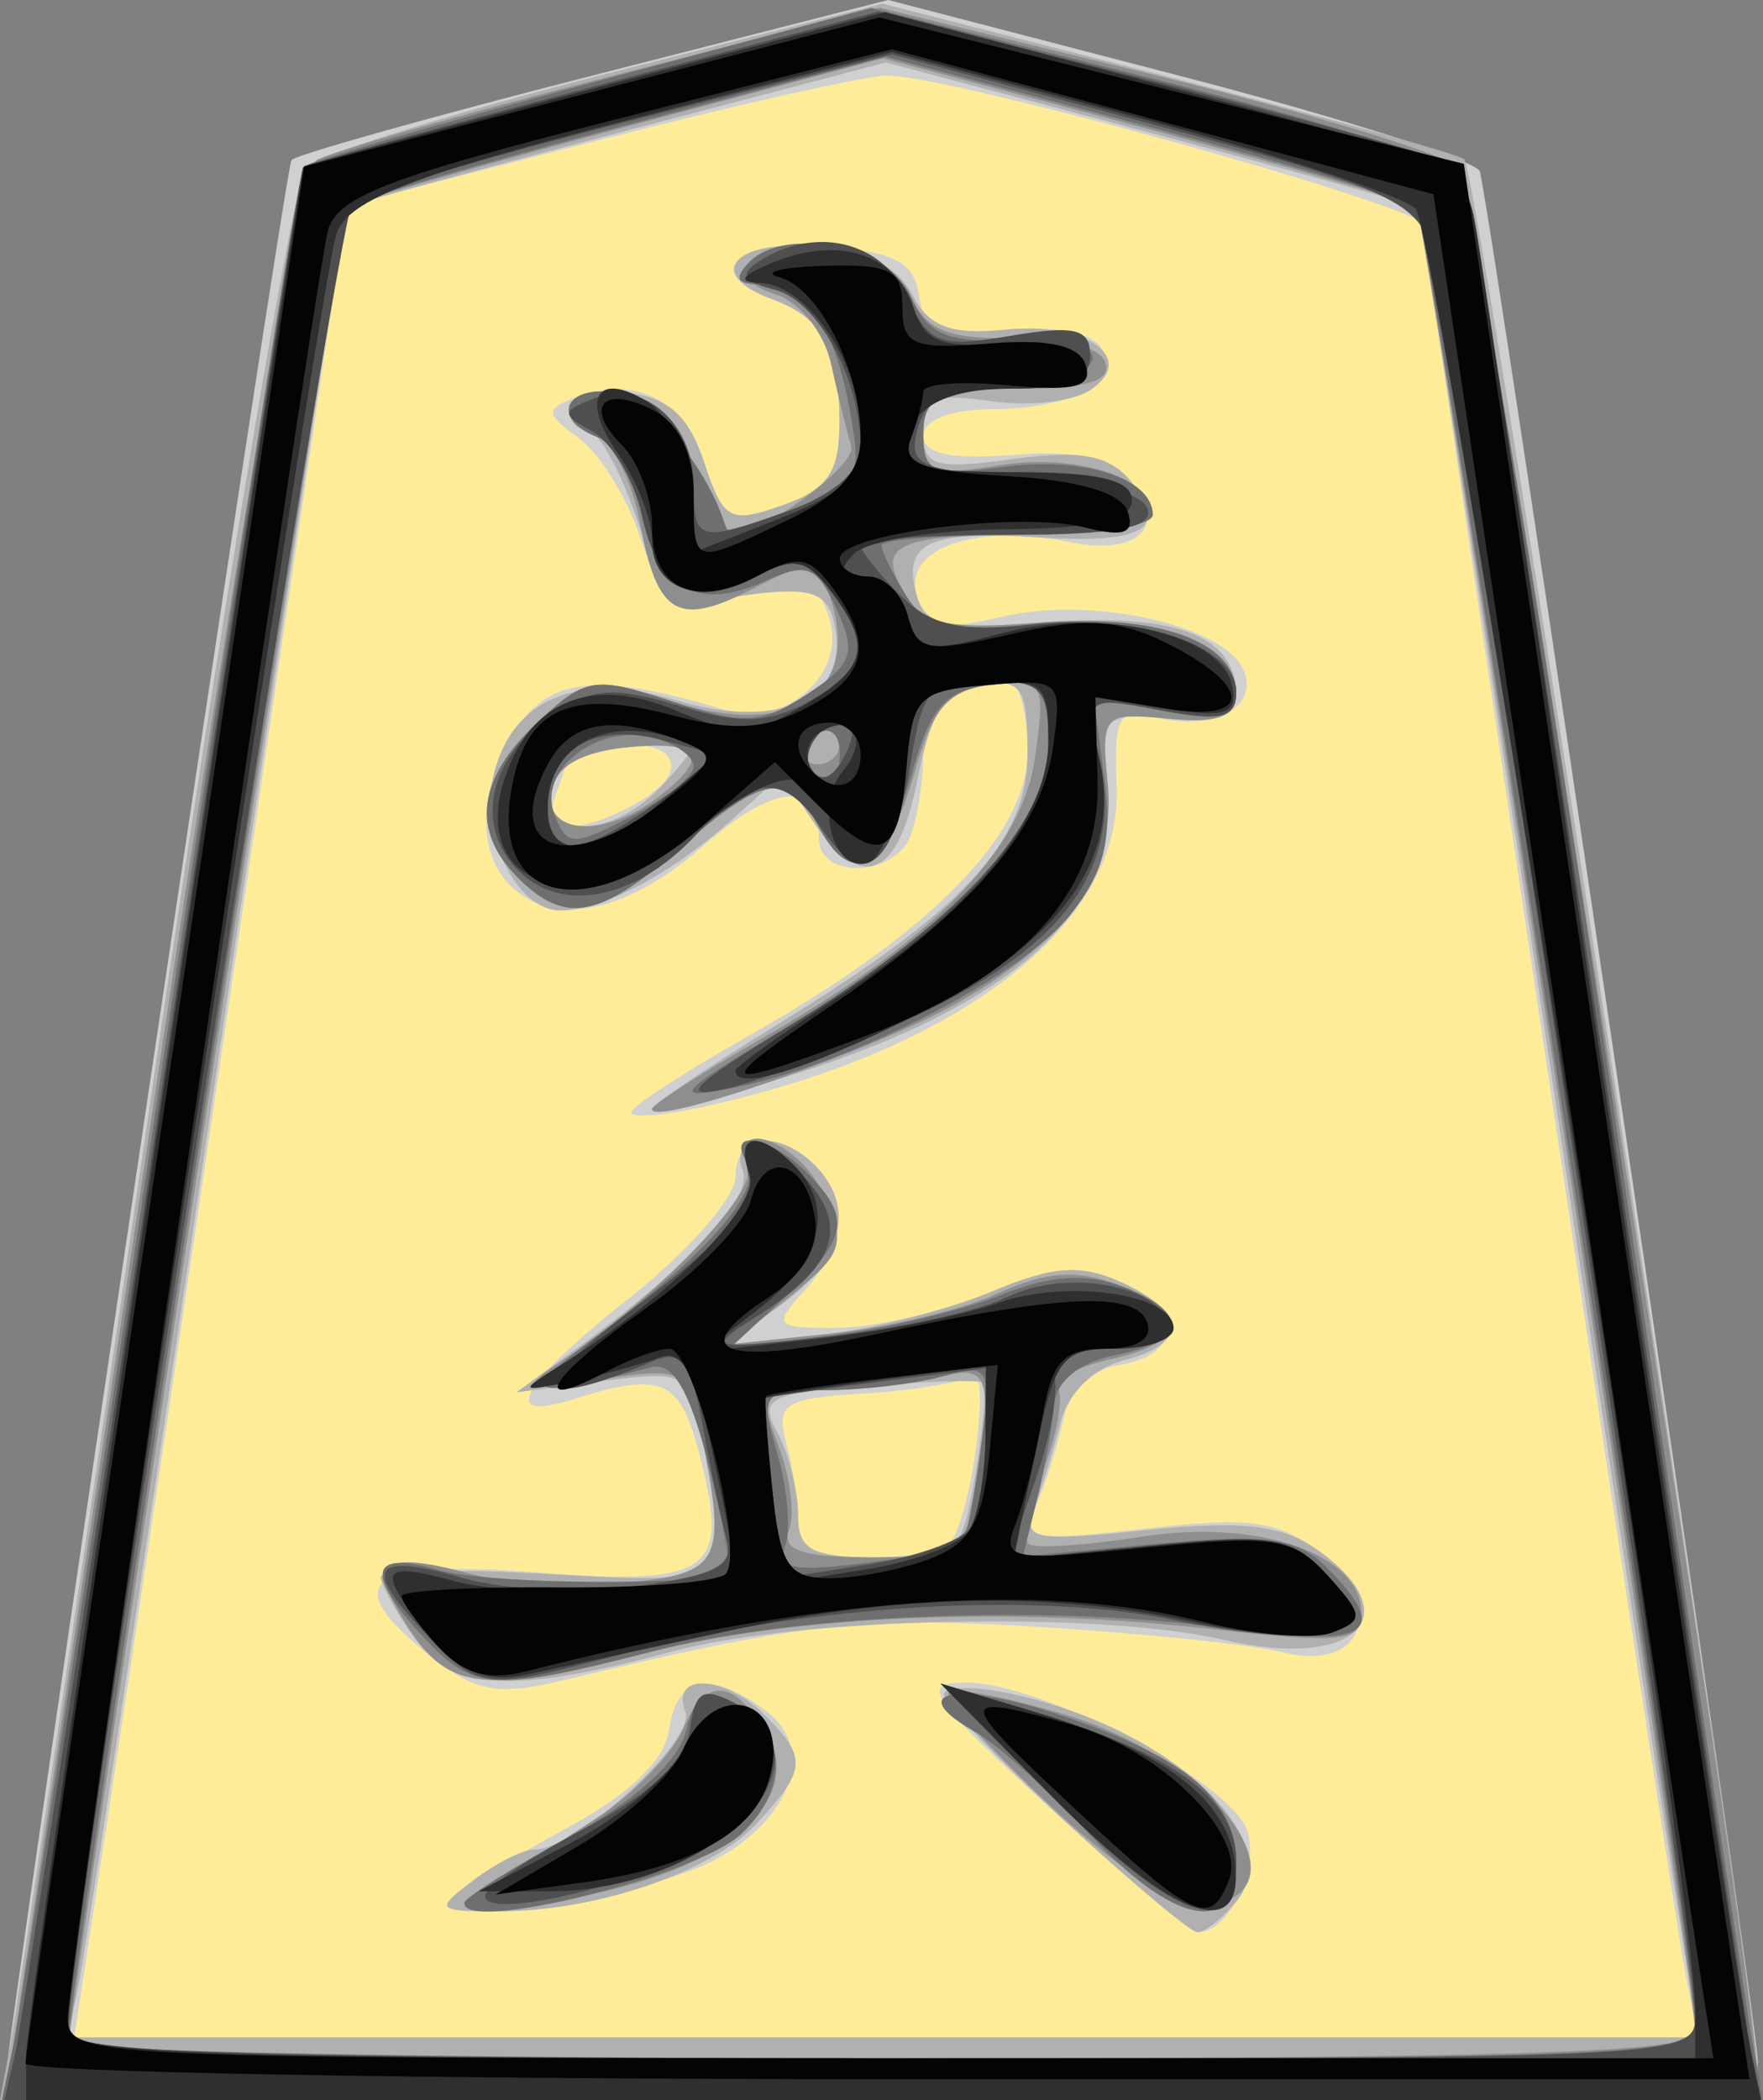 <svg xmlns="http://www.w3.org/2000/svg" width="41.988" height="50">
    <rect width="100%" height="100%" fill="#808080" stroke="none"/>
    <path d="M7.507 4.392l-6.744 44.72 40.64 0.178 -7.454 -44.898 -12.6 -3.727z" fill="#FEEC99"/>
    <path d="M0.118 49.627c-0.013 -0.807 6.66 -45.604 6.825 -45.816 0.097 -0.125 3.334 -1.033 7.193 -2.019l7.017 -1.792 6.974 1.813c3.836 0.997 7.037 2.017 7.115 2.267 0.26 0.845 6.622 44.073 6.622 45 0 0.88 -0.888 0.92 -20.87 0.92 -11.478 0 -20.872 -0.168 -20.876 -0.373zm40.05 -2.484c-0.33 -1.588 -6.255 -41.161 -6.255 -41.781 0 -0.43 -11.24 -3.56 -12.79 -3.563 -0.481 0 -3.574 0.693 -6.873 1.542l-5.998 1.544 -2.388 16.222c-1.314 8.922 -2.773 18.738 -3.243 21.812l-0.855 5.59 19.343 0 19.343 0 -0.284 -1.366zm-15.188 -4.123c-2.883 -2.649 -3.088 -2.958 -1.961 -2.958 1.819 0 6.322 2.38 6.689 3.535 0.29 0.912 -0.48 2.458 -1.197 2.404 -0.172 -0.013 -1.76 -1.354 -3.531 -2.981zm-14.273 2.223c0.218 -0.234 1.448 -0.992 2.733 -1.685 1.552 -0.837 2.39 -1.635 2.495 -2.378 0.18 -1.266 0.971 -1.425 2.292 -0.459 1.233 0.902 0.628 2.615 -1.27 3.597 -1.613 0.834 -6.895 1.615 -6.25 0.925zm-0.396 -5.766c-2.3 -1.81 -1.645 -2.35 2.473 -2.039 4.205 0.318 4.623 0.003 3.849 -2.906 -0.452 -1.694 -0.9 -1.879 -2.968 -1.22 -1.805 0.576 -1.296 -0.334 1.366 -2.443 1.367 -1.082 2.485 -2.363 2.485 -2.847 0 -1.009 1.01 -1.16 1.888 -0.283 0.826 0.826 0.745 1.894 -0.226 2.967 -0.78 0.862 -0.742 0.909 0.735 0.909 0.857 0 2.47 -0.365 3.586 -0.812 1.614 -0.646 2.282 -0.695 3.279 -0.241 1.433 0.653 1.334 1.726 -0.18 1.95 -0.582 0.086 -1.13 0.624 -1.264 1.242 -0.13 0.6 -0.414 1.515 -0.63 2.034 -0.37 0.885 -0.21 0.922 2.593 0.604 2.509 -0.283 3.173 -0.188 4.14 0.595 1.603 1.298 1.029 2.829 -0.884 2.354 -0.748 -0.185 -3.397 -0.46 -5.886 -0.61 -4.18 -0.251 -5.557 -0.095 -11.25 1.275 -1.541 0.37 -2.078 0.279 -3.106 -0.53zm12.348 -2.773c0.527 -0.852 0.937 -4.227 0.48 -3.944 -0.263 0.162 -1.426 0.35 -2.585 0.42 -1.858 0.109 -2.076 0.244 -1.835 1.142 0.15 0.56 0.277 1.41 0.28 1.889 0.006 0.658 0.423 0.87 1.717 0.87 0.94 0 1.815 -0.17 1.943 -0.377zm-7.628 -10.22c0 -0.132 1.234 -0.937 2.742 -1.788 4.406 -2.486 6.7 -4.815 6.7 -6.804 0 -0.925 -0.206 -1.681 -0.457 -1.681 -1.205 0 -2.028 0.71 -2.028 1.751 0 0.632 -0.136 1.503 -0.302 1.935 -0.377 0.983 -2.183 1.04 -2.183 0.07 0 -1.397 -1.046 -1.329 -2.765 0.18 -1.815 1.595 -3.57 1.951 -4.589 0.933 -0.832 -0.832 -0.743 -2.45 0.21 -3.812 0.81 -1.156 1.986 -1.244 4.908 -0.365 1.445 0.434 2.906 -0.856 2.482 -2.192 -0.262 -0.824 -0.592 -1 -1.412 -0.75 -2.153 0.655 -2.535 0.51 -3.094 -1.18 -0.308 -0.931 -0.963 -1.987 -1.456 -2.347 -0.796 -0.583 -0.808 -0.69 -0.103 -0.96 1.438 -0.552 2.582 0.02 3.086 1.54 0.456 1.376 0.611 1.46 1.864 1.017 1.09 -0.386 1.365 -0.791 1.359 -2.003 -0.01 -1.76 -0.395 -2.459 -1.608 -2.906 -1.685 -0.622 -0.906 -1.406 1.243 -1.25 1.678 0.121 2.14 0.358 2.255 1.157 0.122 0.848 0.443 0.977 2.054 0.823 1.138 -0.108 2.06 0.06 2.28 0.417 0.502 0.813 -0.655 1.465 -2.614 1.474 -0.962 0.005 -1.615 0.26 -1.615 0.633 0 0.431 0.662 0.572 2.14 0.454 1.485 -0.118 2.334 0.064 2.776 0.596 0.922 1.111 0.237 1.815 -1.439 1.48 -2.238 -0.447 -3.93 0.135 -3.638 1.253 0.21 0.802 0.502 0.876 2.066 0.519 2.17 -0.496 5.32 0.223 5.737 1.309 0.34 0.886 -0.768 1.442 -2.155 1.08 -0.833 -0.219 -0.948 0 -0.881 1.674 0.131 3.304 -3.778 6.304 -9.948 7.635 -0.888 0.192 -1.615 0.24 -1.615 0.108zm0.033 -7.31c1.342 -0.718 1.198 -1.473 -0.281 -1.473 -0.683 0 -1.242 0.094 -1.242 0.208 0 0.115 -0.136 0.562 -0.302 0.994 -0.348 0.905 0.426 1.02 1.825 0.272z" fill="#d0d0d0"/>
    <path d="M0.254 48.634c0.139 -0.752 1.658 -10.982 3.375 -22.734 1.717 -11.751 3.364 -21.613 3.66 -21.914 0.295 -0.301 3.505 -1.302 7.132 -2.223l6.594 -1.676 6.744 1.726c3.709 0.95 6.91 1.839 7.113 1.975 0.314 0.211 7 43.799 6.994 45.59 -0.001 0.488 -4.521 0.622 -20.934 0.622l-20.932 0 0.254 -1.366zm39.936 -1.74c-0.162 -0.888 -1.647 -10.659 -3.3 -21.712 -1.653 -11.054 -3.067 -20.159 -3.14 -20.233 -0.075 -0.074 -2.95 -0.884 -6.391 -1.799l-6.256 -1.663 -6.376 1.675c-3.507 0.922 -6.418 1.72 -6.467 1.772 -0.05 0.053 -1.456 9.376 -3.125 20.718 -1.668 11.342 -3.147 21.124 -3.286 21.74l-0.253 1.117 19.444 0 19.444 0 -0.294 -1.615zm-14.848 -3.551c-1.572 -1.451 -2.857 -2.8 -2.857 -2.999 0 -0.198 0.726 -0.204 1.615 -0.013 3.76 0.81 6.595 3.438 5.34 4.95 -0.34 0.41 -0.758 0.734 -0.93 0.721 -0.17 -0.012 -1.597 -1.209 -3.168 -2.66zm-14.067 1.424c0.53 -0.402 1.18 -0.73 1.444 -0.73 1.003 0 3.863 -2.604 3.604 -3.28 -0.362 -0.944 0.932 -0.885 1.903 0.086 1.008 1.008 0.985 1.297 -0.21 2.58 -1.087 1.166 -3.888 2.107 -6.215 2.086 -1.418 -0.012 -1.443 -0.048 -0.526 -0.742zm-1.433 -5.81c-0.425 -0.607 -0.774 -1.24 -0.774 -1.408 0 -0.167 1.79 -0.2 3.976 -0.074 4.404 0.255 4.382 0.275 3.665 -3.31 -0.298 -1.491 -0.385 -1.539 -2.36 -1.282l-2.05 0.267 1.23 -0.892c2.88 -2.087 4.418 -3.715 4.156 -4.398 -0.336 -0.875 0.88 -0.96 1.719 -0.121 0.977 0.977 0.683 2.238 -0.77 3.303l-1.367 1.001 2.236 -0.25c1.23 -0.137 3.077 -0.604 4.104 -1.037 1.475 -0.621 2.13 -0.668 3.106 -0.223 1.567 0.713 1.583 1.473 0.038 1.86 -0.696 0.175 -1.32 0.785 -1.488 1.455 -0.16 0.634 -0.44 1.545 -0.624 2.024 -0.303 0.79 -0.057 0.842 2.644 0.56 2.256 -0.236 3.24 -0.128 4.06 0.445 2.281 1.598 0.951 2.899 -2.214 2.164 -2.969 -0.688 -10.068 -0.54 -13.104 0.276 -3.838 1.03 -5.268 0.947 -6.183 -0.36zm13.394 -3.897c0.188 -1.112 0.263 -2.076 0.168 -2.143 -0.096 -0.066 -1.344 -0.03 -2.775 0.081 -2.344 0.182 -2.552 0.292 -2.112 1.116 0.27 0.502 0.49 1.376 0.49 1.94 0 0.863 0.31 1.027 1.943 1.027 1.886 0 1.954 -0.06 2.286 -2.021zm-7.708 -8.654c0 -0.102 1.286 -0.972 2.857 -1.933 4.564 -2.79 6.087 -4.425 6.087 -6.53 0 -1.578 -0.137 -1.782 -1.104 -1.643 -0.86 0.124 -1.196 0.626 -1.52 2.271 -0.463 2.354 -1.33 2.702 -2.478 0.994l-0.752 -1.118 -1.172 1.056c-1.442 1.298 -3.094 2.174 -4.104 2.174 -1.049 0 -1.935 -1.834 -1.577 -3.262 0.451 -1.798 2.03 -2.434 4.33 -1.745 2.39 0.716 4.043 0.017 3.811 -1.61 -0.152 -1.07 -0.552 -1.166 -3.082 -0.745 -0.718 0.12 -1.11 -0.344 -1.656 -1.955 -0.394 -1.162 -0.921 -2.112 -1.172 -2.112 -0.25 0 -0.455 -0.238 -0.455 -0.53 0 -0.291 0.614 -0.46 1.366 -0.373 1.016 0.117 1.494 0.544 1.863 1.664 0.456 1.381 0.61 1.466 1.864 1.022 1.09 -0.386 1.365 -0.791 1.359 -2.003 -0.01 -1.76 -0.395 -2.459 -1.608 -2.906 -1.588 -0.586 -0.94 -1.412 0.983 -1.252 1.247 0.104 2.017 0.479 2.36 1.148 0.387 0.757 0.909 0.956 2.186 0.834 1.973 -0.189 3.196 0.673 2.045 1.44 -0.408 0.273 -1.468 0.39 -2.356 0.26 -1.343 -0.196 -1.615 -0.075 -1.615 0.718 0 0.836 0.26 0.917 2.13 0.66 1.623 -0.222 2.293 -0.098 2.805 0.52 0.945 1.138 0.348 1.502 -2.206 1.345 -2.608 -0.16 -3.215 0.12 -2.898 1.334 0.202 0.771 0.652 0.868 3.185 0.685 3.036 -0.22 4.437 0.329 4.437 1.738 0 0.508 -0.466 0.67 -1.605 0.56 -1.559 -0.151 -1.601 -0.105 -1.462 1.603 0.253 3.093 -2.386 5.37 -8.237 7.104 -1.435 0.425 -2.609 0.69 -2.609 0.587zm0.285 -7.75c0.932 -1.03 0.928 -1.034 -0.789 -0.87 -1.165 0.11 -1.777 0.446 -1.889 1.034 -0.233 1.233 1.51 1.126 2.678 -0.165z" fill="#b0b0b0"/>
    <path d="M0.4 48.137c0.159 -1.025 1.695 -11.335 3.415 -22.91 1.85 -12.449 3.367 -21.194 3.714 -21.409 0.323 -0.2 3.475 -1.099 7.005 -1.998l6.418 -1.636 6.605 1.618c3.633 0.89 6.856 1.868 7.163 2.175 0.417 0.416 7.18 43.6 7.15 45.65 -0.004 0.205 -9.4 0.373 -20.882 0.373l-20.876 0 0.288 -1.863zm39.972 0.248c-0.002 -1.234 -6.411 -43.224 -6.631 -43.444 -0.124 -0.124 -3.035 -0.975 -6.468 -1.89l-6.243 -1.663 -6.292 1.676c-3.46 0.923 -6.37 1.756 -6.467 1.853 -0.135 0.135 -6.656 43.166 -6.656 43.921 0 0.093 8.72 0.168 19.379 0.168 15.173 0 19.379 -0.135 19.378 -0.62zm-28.635 -3.46c0.511 -0.352 1.63 -1.092 2.485 -1.645 0.855 -0.554 1.776 -1.505 2.046 -2.114 0.546 -1.232 1.16 -1.218 1.955 0.044 1.096 1.737 -1.217 3.545 -5.2 4.065 -1.908 0.25 -2.086 0.201 -1.286 -0.35zm13.297 -1.912c-1.468 -1.375 -2.568 -2.6 -2.445 -2.724 0.123 -0.123 1.367 0.116 2.765 0.531 3.637 1.08 5.928 4.255 3.303 4.576 -0.57 0.07 -2.032 -0.893 -3.623 -2.383zm-15.276 -4.209c-1.042 -1.59 -0.715 -1.911 1.376 -1.35 0.913 0.245 2.612 0.35 3.773 0.233 2.276 -0.23 2.408 -0.493 1.795 -3.558 -0.307 -1.536 -0.38 -1.576 -2.36 -1.297 -1.766 0.25 -1.914 0.203 -1.09 -0.34 2.31 -1.52 4.786 -4.07 4.55 -4.683 -0.485 -1.265 1.225 -0.667 1.82 0.636 0.536 1.179 0.458 1.41 -0.822 2.431l-1.414 1.128 2.425 -0.254c1.334 -0.14 3.116 -0.57 3.96 -0.958 1.133 -0.52 1.88 -0.573 2.857 -0.202 1.744 0.663 1.676 1.365 -0.172 1.771 -0.823 0.18 -1.389 0.501 -1.258 0.712 0.13 0.211 -0.026 1.079 -0.346 1.928 -0.32 0.85 -0.482 1.641 -0.357 1.759 0.124 0.117 1.344 0.04 2.71 -0.174 2.775 -0.432 5.218 0.417 5.218 1.814 0 0.696 -0.457 0.744 -3.603 0.384 -4.735 -0.543 -9.89 -0.326 -13.364 0.561 -3.877 0.991 -4.749 0.908 -5.698 -0.54zm13.407 -2.841c0.165 -0.615 0.303 -1.648 0.307 -2.294 0.005 -0.979 -0.182 -1.126 -1.111 -0.877 -0.615 0.165 -1.84 0.303 -2.721 0.307 -1.531 0.006 -1.58 0.066 -1.098 1.334 0.278 0.73 0.391 1.625 0.252 1.988 -0.187 0.486 0.316 0.66 1.91 0.66 1.822 0 2.209 -0.176 2.461 -1.118zm-7.637 -9.556c0 -0.102 1.176 -0.858 2.613 -1.68 4.121 -2.358 6.2 -4.492 6.508 -6.683 0.255 -1.807 0.208 -1.887 -1.03 -1.74 -1.038 0.124 -1.408 0.547 -1.843 2.103 -0.632 2.268 -1.481 2.761 -2.257 1.312 -0.736 -1.375 -1.316 -1.293 -3.321 0.467 -1.918 1.684 -2.74 1.835 -3.864 0.71 -1.118 -1.118 -0.966 -2.35 0.456 -3.686 1.148 -1.079 1.374 -1.117 3.158 -0.528 2.955 0.976 4.68 -0.244 3.755 -2.654 -0.266 -0.695 -0.445 -0.697 -1.753 -0.02 -1.81 0.935 -2.295 0.653 -2.714 -1.581 -0.182 -0.969 -0.637 -1.88 -1.013 -2.023 -1.102 -0.423 -0.782 -1.233 0.419 -1.06 0.918 0.132 1.527 0.876 2.703 3.3 0.23 0.473 3.088 -1.507 2.928 -2.027 -0.104 -0.34 -0.32 -1.217 -0.48 -1.95 -0.166 -0.755 -0.745 -1.478 -1.335 -1.665 -1.475 -0.468 -0.432 -1.345 1.357 -1.14 0.863 0.098 1.607 0.57 1.88 1.193 0.355 0.806 0.886 1.023 2.435 0.994 1.167 -0.022 2.07 0.218 2.197 0.584 0.152 0.438 -0.456 0.621 -2.062 0.621 -1.993 0 -2.277 0.133 -2.277 1.059 0 0.94 0.202 1.026 1.809 0.765 1.826 -0.296 3.657 0.292 3.657 1.175 0 0.264 -1.305 0.48 -2.899 0.48 -3.26 0 -3.734 0.232 -2.97 1.455 0.423 0.679 1.058 0.808 3.129 0.636 2.794 -0.231 4.727 0.457 4.727 1.685 0 0.557 -0.429 0.718 -1.614 0.603 -1.555 -0.15 -1.609 -0.095 -1.45 1.485 0.21 2.113 -0.863 3.717 -3.516 5.25 -1.928 1.115 -7.333 3.001 -7.333 2.56zm0.124 -7.41c1.3 -0.986 1.058 -1.377 -0.74 -1.203 -1.062 0.103 -1.668 0.453 -1.777 1.026 -0.199 1.05 1.234 1.151 2.517 0.177zm4.348 -1.296c0 -0.273 -0.098 -0.496 -0.219 -0.496 -0.12 0 -0.357 0.223 -0.526 0.496 -0.169 0.274 -0.07 0.497 0.219 0.497 0.29 0 0.526 -0.223 0.526 -0.497z" fill="#8e8e8e"/>
    <path d="M0.33 48.634c0.157 -0.752 1.725 -11.06 3.484 -22.907 1.76 -11.847 3.297 -21.638 3.418 -21.758 0.12 -0.12 3.21 -1.02 6.866 -2l6.648 -1.78 6.65 1.669c3.657 0.918 6.917 1.895 7.245 2.172 0.34 0.289 1.929 9.63 3.718 21.87 1.717 11.752 3.236 21.982 3.376 22.734l0.253 1.366 -20.971 0 -20.972 0 0.285 -1.366zm40.035 -0.497c-0.016 -1.703 -6.348 -42.92 -6.637 -43.21 -0.163 -0.162 -3.072 -1.033 -6.466 -1.936l-6.17 -1.64 -6.286 1.657c-3.456 0.912 -6.397 1.771 -6.535 1.91 -0.207 0.206 -6.643 42.503 -6.653 43.716 -0.002 0.204 8.718 0.372 19.376 0.372 18.128 0 19.379 -0.056 19.37 -0.87zm-29.309 -2.827c0 -0.12 1.123 -0.828 2.497 -1.576 1.558 -0.848 2.604 -1.79 2.784 -2.505 0.238 -0.949 0.45 -1.06 1.23 -0.643 1.182 0.633 1.213 2.059 0.066 3.097 -1.096 0.991 -6.577 2.348 -6.577 1.627zm14.886 -1.645c-0.948 -1.025 -2.17 -2.117 -2.714 -2.427 -1.744 -0.99 -0.462 -1.237 2.048 -0.395 2.984 1 4.165 1.999 4.165 3.52 0 1.76 -1.504 1.46 -3.5 -0.698zm-15.86 -4.69c-1.407 -1.51 -1.28 -2.082 0.353 -1.595 1.208 0.36 6.563 0.384 6.916 0.03 0.075 -0.074 -0.147 -1.24 -0.492 -2.592 -0.441 -1.727 -0.843 -2.4 -1.352 -2.266 -3.04 0.807 -3.22 0.689 -1.221 -0.801 2.64 -1.967 3.897 -3.434 3.498 -4.08 -0.502 -0.812 0.557 -0.626 1.435 0.252 1.075 1.075 0.988 1.56 -0.534 2.97l-1.315 1.22 2.433 -0.316c1.338 -0.173 3.167 -0.612 4.065 -0.975 1.124 -0.456 2.012 -0.516 2.857 -0.195 1.62 0.616 1.554 1.295 -0.159 1.637 -0.861 0.173 -1.412 0.618 -1.458 1.18 -0.041 0.497 -0.226 1.512 -0.41 2.257l-0.336 1.353 3.187 -0.298c2.605 -0.243 3.34 -0.144 4.03 0.546 1.581 1.58 1.04 1.935 -2.262 1.479 -4.308 -0.595 -10.319 -0.363 -13.766 0.53 -3.794 0.983 -4.267 0.954 -5.47 -0.336zm12.817 -2.17c0.091 -0.077 0.293 -1.087 0.449 -2.246 0.272 -2.032 0.24 -2.095 -0.912 -1.787 -0.656 0.176 -1.905 0.323 -2.774 0.327 -1.525 0.006 -1.565 0.06 -1.144 1.526 0.24 0.835 0.319 1.822 0.177 2.193 -0.203 0.528 0.207 0.615 1.89 0.4 1.181 -0.15 2.223 -0.337 2.314 -0.413zm-4.141 -12.362c4.012 -2.418 6.211 -4.814 6.211 -6.767 0 -1.374 -0.139 -1.515 -1.353 -1.374 -1.102 0.128 -1.455 0.52 -1.9 2.116 -0.637 2.28 -1.423 2.746 -2.197 1.301 -0.736 -1.375 -1.316 -1.293 -3.321 0.467 -1.918 1.684 -2.74 1.835 -3.864 0.71 -1.118 -1.118 -0.966 -2.35 0.456 -3.686 1.156 -1.087 1.364 -1.12 3.207 -0.512 1.716 0.567 2.132 0.545 3.223 -0.17 1.09 -0.715 1.182 -0.976 0.706 -2.02 -0.47 -1.034 -0.706 -1.128 -1.695 -0.677 -1.608 0.732 -2.552 0.222 -2.951 -1.595 -0.189 -0.857 -0.657 -1.679 -1.041 -1.826 -1.114 -0.428 -0.807 -1.24 0.403 -1.066 0.853 0.123 2.258 1.843 2.658 3.256 0.018 0.063 0.76 -0.16 1.648 -0.494 1.506 -0.569 1.592 -0.727 1.289 -2.352 -0.383 -2.05 -1.052 -2.984 -2.136 -2.984 -0.56 0 -0.631 -0.153 -0.248 -0.536 0.881 -0.882 3.337 -0.33 3.863 0.868 0.376 0.857 0.855 1.06 2.338 0.994 2.597 -0.117 2.64 0.875 0.046 1.063 -1.757 0.127 -2.112 0.326 -2.112 1.183 0 0.908 0.226 1 1.905 0.775 1.92 -0.257 3.56 0.27 3.56 1.143 0 0.26 -1.453 0.472 -3.23 0.472 -1.776 0 -3.229 0.115 -3.229 0.256 0 0.14 0.265 0.679 0.588 1.197 0.494 0.79 1 0.899 3.148 0.677 2.762 -0.285 4.711 0.393 4.711 1.637 0 0.585 -0.374 0.68 -1.698 0.432l-1.698 -0.319 0.255 1.911c0.194 1.46 0.006 2.227 -0.799 3.248 -1.15 1.458 -5.232 3.564 -7.985 4.118 -1.575 0.317 -1.457 0.18 1.242 -1.446zm-2.236 -6.2c0 -0.234 -0.437 -0.54 -0.97 -0.68 -1.32 -0.345 -2.754 0.768 -2.35 1.823 0.295 0.767 0.443 0.771 1.82 0.06 0.825 -0.427 1.5 -0.968 1.5 -1.202zm3.478 -0.322c0 -0.426 -0.227 -0.635 -0.505 -0.463 -0.278 0.172 -0.376 0.52 -0.219 0.775 0.426 0.689 0.724 0.56 0.724 -0.312z" fill="#6f6f6f"/>
    <path d="M0.363 48.882c0.142 -0.615 1.712 -10.939 3.49 -22.942 1.777 -12.003 3.292 -21.885 3.366 -21.959 0.075 -0.074 3.188 -0.938 6.918 -1.92l6.781 -1.784 6.783 1.71c3.73 0.94 6.912 1.838 7.07 1.997 0.159 0.158 1.692 9.738 3.408 21.288 1.717 11.55 3.25 21.84 3.409 22.865l0.288 1.863 -20.886 0 -20.885 0 0.258 -1.118zm40.01 -0.87c0 -1.56 -5.886 -40.852 -6.32 -42.188 -0.338 -1.04 -1.192 -1.41 -6.6 -2.863l-6.21 -1.667 -6.212 1.576c-3.416 0.867 -6.401 1.742 -6.634 1.944 -0.35 0.304 -6.78 41.61 -6.781 43.571 0 0.486 4.206 0.621 19.378 0.621 19.054 0 19.38 -0.016 19.38 -0.994zm-28.819 -2.87c0.001 -0.197 1.063 -0.918 2.36 -1.602 1.583 -0.833 2.412 -1.61 2.518 -2.359 0.135 -0.95 0.307 -1.038 1.148 -0.588 1.516 0.812 0.991 2.554 -1.058 3.513 -2.02 0.945 -4.97 1.56 -4.968 1.037zm13.497 -2.373l-2.651 -2.685 2.302 0.693c3.29 0.99 4.74 2.067 4.74 3.52 0 1.957 -1.447 1.453 -4.391 -1.528zm-14.987 -3.947c-1.445 -1.539 -1.174 -1.866 1.024 -1.235 0.938 0.269 2.774 0.347 4.08 0.174 1.872 -0.248 2.323 -0.485 2.138 -1.119 -0.129 -0.442 -0.385 -1.656 -0.57 -2.697 -0.266 -1.497 -0.505 -1.821 -1.145 -1.55 -2.938 1.242 -3.104 0.704 -0.405 -1.316 2.07 -1.549 2.821 -2.412 2.655 -3.048 -0.3 -1.148 0.293 -1.133 1.349 0.034 1.023 1.13 0.711 2.07 -1.065 3.21 -1.353 0.868 -1.351 0.868 1.627 0.54 1.64 -0.18 3.54 -0.598 4.223 -0.93 1.379 -0.67 3.542 -0.322 3.856 0.62 0.131 0.393 -0.352 0.607 -1.371 0.607 -1.043 0 -1.5 0.21 -1.358 0.62 0.118 0.342 -0.081 1.473 -0.444 2.514l-0.659 1.892 3.343 -0.329c2.992 -0.295 3.44 -0.22 4.279 0.706 0.863 0.953 0.87 1.061 0.1 1.357 -0.461 0.177 -2.155 0.042 -3.764 -0.3 -3.26 -0.691 -8.739 -0.364 -13.035 0.78 -3.45 0.918 -3.503 0.912 -4.858 -0.53zm13.034 -2.438c0.201 -0.3 0.369 -1.28 0.373 -2.178l0.008 -1.632 -2.61 0.333c-1.434 0.183 -2.628 0.359 -2.652 0.39 -0.025 0.031 0.055 1.006 0.176 2.166l0.22 2.11 2.06 -0.322c1.133 -0.177 2.224 -0.567 2.425 -0.867zm-4.34 -11.931c3.989 -2.417 6.211 -4.83 6.211 -6.744 0 -1.332 -0.164 -1.498 -1.485 -1.498 -1.349 0 -1.514 0.182 -1.804 1.998 -0.39 2.443 -1.127 2.998 -2.079 1.565 -0.922 -1.389 -1.646 -1.361 -3.032 0.113 -1.48 1.575 -3.278 1.893 -4.303 0.76 -0.986 -1.09 -0.571 -2.69 0.956 -3.69 0.886 -0.58 1.453 -0.61 2.944 -0.152 1.454 0.446 2.113 0.425 3.09 -0.098 1.4 -0.75 1.516 -1.334 0.52 -2.647 -0.569 -0.752 -0.874 -0.81 -1.761 -0.335 -1.482 0.793 -2.334 0.34 -2.727 -1.453 -0.184 -0.837 -0.708 -1.731 -1.165 -1.988 -0.769 -0.431 -0.765 -0.491 0.045 -0.804 1.162 -0.447 2.354 0.601 2.354 2.071 0 1.361 0.105 1.388 2.325 0.585 1.005 -0.364 1.65 -0.934 1.65 -1.459 0 -1.636 -1.009 -3.507 -2.035 -3.776 -0.784 -0.205 -0.872 -0.37 -0.367 -0.69 1.328 -0.842 2.907 -0.465 3.5 0.835 0.518 1.138 0.775 1.237 2.473 0.95 1.534 -0.259 1.895 -0.17 1.895 0.47 0 0.584 -0.498 0.788 -1.93 0.788 -1.496 0 -1.986 0.218 -2.183 0.97 -0.226 0.866 0.046 0.987 2.511 1.119 1.658 0.088 2.848 0.396 2.97 0.768 0.152 0.458 -0.72 0.621 -3.314 0.621 -1.936 0 -3.52 0.112 -3.52 0.249 0 0.137 0.423 0.67 0.94 1.187 0.726 0.727 1.427 0.886 3.105 0.702 2.541 -0.277 4.9 0.492 4.9 1.6 0 0.626 -0.353 0.714 -1.794 0.443 -1.79 -0.336 -1.792 -0.333 -1.459 1.184 0.555 2.525 -0.82 4.44 -4.36 6.08 -1.69 0.781 -3.742 1.57 -4.562 1.752 -1.129 0.25 -0.768 -0.107 1.491 -1.476zm-3.093 -5.359l1.533 -1.091 -1.426 -0.382c-1.632 -0.436 -2.728 0.22 -2.728 1.632 0 1.223 0.744 1.178 2.621 -0.159zm4.59 -1.8c-0.395 -0.395 -1.25 0.5 -0.946 0.992 0.206 0.334 0.462 0.283 0.726 -0.144 0.225 -0.363 0.323 -0.745 0.22 -0.849z" fill="#4f4f4f"/>
    <path d="M0.621 48.908c0 -1.025 6.454 -44.789 6.627 -44.943 0.045 -0.039 3.174 -0.882 6.954 -1.873l6.873 -1.802 6.907 1.82c6.839 1.801 6.91 1.834 7.177 3.364 0.149 0.85 1.608 10.6 3.243 21.669 1.634 11.068 3.1 20.739 3.256 21.49l0.285 1.367 -20.661 0 -20.66 0 0 -1.092zm39.756 -1.02c0.01 -2.626 -6.168 -42.411 -6.663 -42.917 -0.3 -0.306 -3.23 -1.27 -6.509 -2.145l-5.963 -1.588 -6.402 1.648c-5.007 1.289 -6.492 1.864 -6.814 2.641 -0.383 0.922 -6.411 41.12 -6.411 42.748 0 0.631 2.655 0.731 19.379 0.731l19.38 0 0.003 -1.118zm-15.326 -5.12l-2.651 -2.684 2.301 0.693c3.205 0.964 4.718 2.205 4.733 3.881 0.014 1.58 -1.677 0.852 -4.383 -1.89zm-11.464 1.115c1.204 -0.631 2.413 -1.643 2.686 -2.249 0.652 -1.448 1.988 -1.165 1.988 0.422 0 1.494 -2.572 2.973 -5.171 2.974l-1.693 0.001 2.19 -1.148zm-3.088 -4.651c-1.605 -1.864 -1.55 -2.104 0.36 -1.577 1.551 0.428 6.657 0.161 6.657 -0.348 0 -0.098 -0.246 -1.322 -0.546 -2.721 -0.414 -1.93 -0.724 -2.475 -1.288 -2.258 -0.409 0.156 -1.337 0.408 -2.063 0.56 -1.258 0.261 -1.272 0.243 -0.283 -0.375 2.668 -1.67 4.8 -3.838 4.511 -4.587 -0.355 -0.928 0.219 -1.029 1.06 -0.187 0.973 0.973 0.686 2.232 -0.77 3.37l-1.367 1.067 2.733 -0.304c1.503 -0.168 3.426 -0.55 4.273 -0.85 1.635 -0.58 4.175 -0.213 4.175 0.602 0 0.268 -0.627 0.488 -1.393 0.488 -1.274 0 -1.436 0.214 -1.906 2.506l-0.513 2.507 3.272 -0.323c2.918 -0.287 3.375 -0.21 4.21 0.713 0.833 0.92 0.849 1.07 0.144 1.34 -0.436 0.167 -1.93 0.06 -3.322 -0.238 -3.457 -0.742 -7.042 -0.668 -11.176 0.23 -1.913 0.416 -4.042 0.877 -4.732 1.025 -0.848 0.182 -1.506 -0.025 -2.036 -0.64zm12.584 -2.796c0.21 -0.329 0.384 -1.345 0.388 -2.26l0.008 -1.66 -2.61 0.35c-1.434 0.194 -2.628 0.382 -2.652 0.42 -0.025 0.037 0.057 1.043 0.181 2.234l0.226 2.166 2.04 -0.326c1.122 -0.18 2.21 -0.595 2.42 -0.924zm-5.567 -10.949c0 -0.09 1.104 -0.88 2.453 -1.754 3.236 -2.097 5 -4.25 5 -6.101 0 -1.375 -0.118 -1.473 -1.615 -1.328 -1.47 0.141 -1.637 0.33 -1.863 2.104 -0.137 1.072 -0.5 2.032 -0.808 2.133 -0.824 0.27 -1.29 -1.362 -0.62 -2.17 0.653 -0.787 0.28 -1.437 -0.535 -0.933 -0.296 0.183 -0.391 0.57 -0.212 0.86 0.188 0.304 0.034 0.425 -0.365 0.286 -0.38 -0.132 -1.424 0.398 -2.322 1.178 -2.683 2.33 -5.617 1.422 -4.548 -1.407 0.654 -1.732 2.095 -2.247 4.022 -1.437 1.457 0.613 1.82 0.6 3.025 -0.113 1.53 -0.904 1.653 -1.42 0.649 -2.745 -0.57 -0.752 -0.875 -0.81 -1.762 -0.335 -1.34 0.717 -2.487 0.317 -2.487 -0.866 0 -0.495 -0.358 -1.41 -0.796 -2.036 -0.923 -1.318 -0.533 -2.022 0.696 -1.253 0.465 0.292 0.914 1.211 0.997 2.044l0.152 1.514 1.96 -0.77c1.59 -0.624 1.96 -1.017 1.96 -2.075 0 -1.621 -1.268 -3.503 -2.388 -3.545 -0.577 -0.021 -0.468 -0.18 0.348 -0.507 1.543 -0.617 2.9 -0.167 3.301 1.095 0.255 0.803 0.67 0.97 2.09 0.844 1.097 -0.098 1.854 0.079 1.985 0.463 0.147 0.428 -0.4 0.621 -1.763 0.621 -1.757 0 -2.58 0.567 -2.58 1.78 0 0.114 1.23 0.208 2.734 0.208 1.952 0 2.733 0.19 2.733 0.665 0 0.48 -0.844 0.673 -3.03 0.694 -1.665 0.015 -3.275 0.275 -3.577 0.577 -0.4 0.4 -0.336 0.548 0.238 0.548 0.433 0 0.898 0.424 1.033 0.941 0.22 0.843 0.453 0.886 2.238 0.41 2.383 -0.637 5.249 0.017 5.486 1.25 0.133 0.69 -0.142 0.776 -1.667 0.529l-1.826 -0.296 0.34 1.55c0.517 2.351 -0.92 4.331 -4.403 6.072 -2.595 1.297 -4.273 1.81 -4.273 1.305zm-1.68 -6.468l1.356 -1.166 -1.377 -0.346c-1.583 -0.397 -2.771 0.352 -2.771 1.746 0 1.27 1.156 1.173 2.791 -0.234z" fill="#2f2f2f"/>
    <path d="M0.607 49.13c-0.008 -0.205 1.482 -10.45 3.31 -22.767l3.323 -22.395 6.851 -1.776 6.852 -1.777 6.96 1.743 6.96 1.743 0.305 2.055 3.4 22.802 3.097 20.745 -20.522 0c-11.287 0 -20.528 -0.168 -20.536 -0.373zm39.947 -1.739c-0.14 -0.888 -1.64 -10.874 -3.335 -22.19l-3.08 -20.577 -6.449 -1.725 -6.448 -1.726 -6.604 1.676c-5.456 1.384 -6.644 1.849 -6.835 2.674 -0.404 1.752 -6.188 41.474 -6.188 42.499 0 0.964 0.395 0.984 19.596 0.984l19.597 0 -0.254 -1.615zm-14.998 -4.367c-2.814 -2.624 -2.817 -2.734 -0.053 -1.966 2.126 0.59 4.185 2.612 3.768 3.7 -0.439 1.144 -0.821 0.966 -3.715 -1.734zm-11.767 0.918c1.093 -0.641 2.208 -1.665 2.478 -2.275 0.812 -1.835 2.639 -1.151 2.032 0.76 -0.388 1.223 -1.883 2.04 -4.364 2.385l-2.134 0.296 1.988 -1.166zm-3.376 -4.76c-0.466 -0.516 -0.848 -1.045 -0.848 -1.177 0 -0.132 1.658 -0.227 3.683 -0.21 2.026 0.017 3.84 -0.125 4.031 -0.315 0.479 -0.475 -0.74 -5.368 -1.336 -5.368 -0.264 0 -0.932 0.241 -1.484 0.537 -1.925 1.03 -1.383 0.128 0.882 -1.469 1.255 -0.884 2.398 -2.052 2.54 -2.595 0.325 -1.242 1.323 -0.962 1.529 0.428 0.1 0.685 -0.286 1.336 -1.114 1.88 -2.024 1.325 -1.059 1.654 2.567 0.873 4.438 -0.955 6.202 -1.03 6.46 -0.276 0.133 0.386 -0.248 0.622 -1.005 0.622 -0.988 0 -1.27 0.305 -1.49 1.615 -0.15 0.888 -0.436 2.032 -0.637 2.542 -0.344 0.87 -0.154 0.906 3.075 0.582 3.09 -0.31 3.535 -0.241 4.367 0.677 0.843 0.932 0.852 1.05 0.103 1.338 -0.452 0.174 -1.812 0.066 -3.02 -0.238 -3.952 -0.995 -9.213 -0.615 -16.191 1.167 -0.903 0.23 -1.506 0.055 -2.112 -0.614zm11.736 -2.068c0.97 -0.37 1.26 -0.887 1.417 -2.54l0.198 -2.077 -2.726 0.32c-1.5 0.176 -2.757 0.369 -2.796 0.429 -0.038 0.06 0.03 1.058 0.151 2.22 0.19 1.817 0.383 2.111 1.379 2.111 0.636 0 1.706 -0.208 2.377 -0.463zm-2.39 -13.146c3.402 -2.313 5.054 -4.228 5.319 -6.167 0.22 -1.614 0.194 -1.638 -1.558 -1.491 -1.668 0.14 -1.79 0.268 -1.935 2.013 -0.175 2.116 -0.647 2.304 -2.11 0.842l-1.02 -1.021 -1.73 1.518c-2.827 2.482 -5.232 1.816 -4.466 -1.238 0.407 -1.618 1.466 -2.005 3.79 -1.385 1.4 0.374 2.18 0.329 3.154 -0.182 1.444 -0.757 1.612 -1.512 0.634 -2.85 -0.556 -0.76 -0.837 -0.809 -1.778 -0.305 -1.498 0.801 -2.53 0.325 -2.53 -1.167 0 -0.672 -0.326 -1.547 -0.723 -1.944 -0.928 -0.928 -0.418 -1.45 0.787 -0.805 0.587 0.314 0.929 1.04 0.929 1.97 0 1.727 -0.043 1.715 2.22 0.636 1.247 -0.595 1.755 -1.164 1.755 -1.964 0 -1.607 -0.994 -3.575 -1.932 -3.826 -0.44 -0.118 0.038 -0.24 1.063 -0.272 1.576 -0.048 1.863 0.103 1.863 0.98 0 0.91 0.25 1.016 2.067 0.869 1.421 -0.115 2.138 0.045 2.296 0.512 0.177 0.52 -0.247 0.634 -1.818 0.484 -1.126 -0.108 -2.048 -0.04 -2.048 0.15 0 0.19 -0.131 0.686 -0.291 1.103 -0.235 0.61 0.218 0.788 2.321 0.91 1.683 0.098 2.693 0.398 2.84 0.843 0.171 0.519 -0.087 0.613 -1.03 0.376 -1.552 -0.39 -5.828 0.153 -5.828 0.74 0 0.236 0.31 0.43 0.688 0.43 0.378 0 0.798 0.422 0.933 0.938 0.22 0.844 0.47 0.888 2.462 0.432 1.707 -0.391 2.542 -0.35 3.627 0.179 2.116 1.03 2.165 1.937 0.087 1.6l-1.71 -0.278 0.053 2.02c0.069 2.602 -1.8 4.653 -5.505 6.039 -3.63 1.358 -3.75 1.264 -0.877 -0.69zm-3.978 -4.868c1.276 -1.004 1.31 -1.115 0.44 -1.456 -1.642 -0.645 -2.63 -0.47 -3.183 0.565 -1.11 2.073 0.554 2.613 2.743 0.89zm4.716 -1.15c0 -0.41 -0.335 -0.745 -0.745 -0.745 -0.776 0 -0.986 0.587 -0.414 1.159 0.571 0.572 1.16 0.362 1.16 -0.414z" fill="#040404"/>
</svg>
